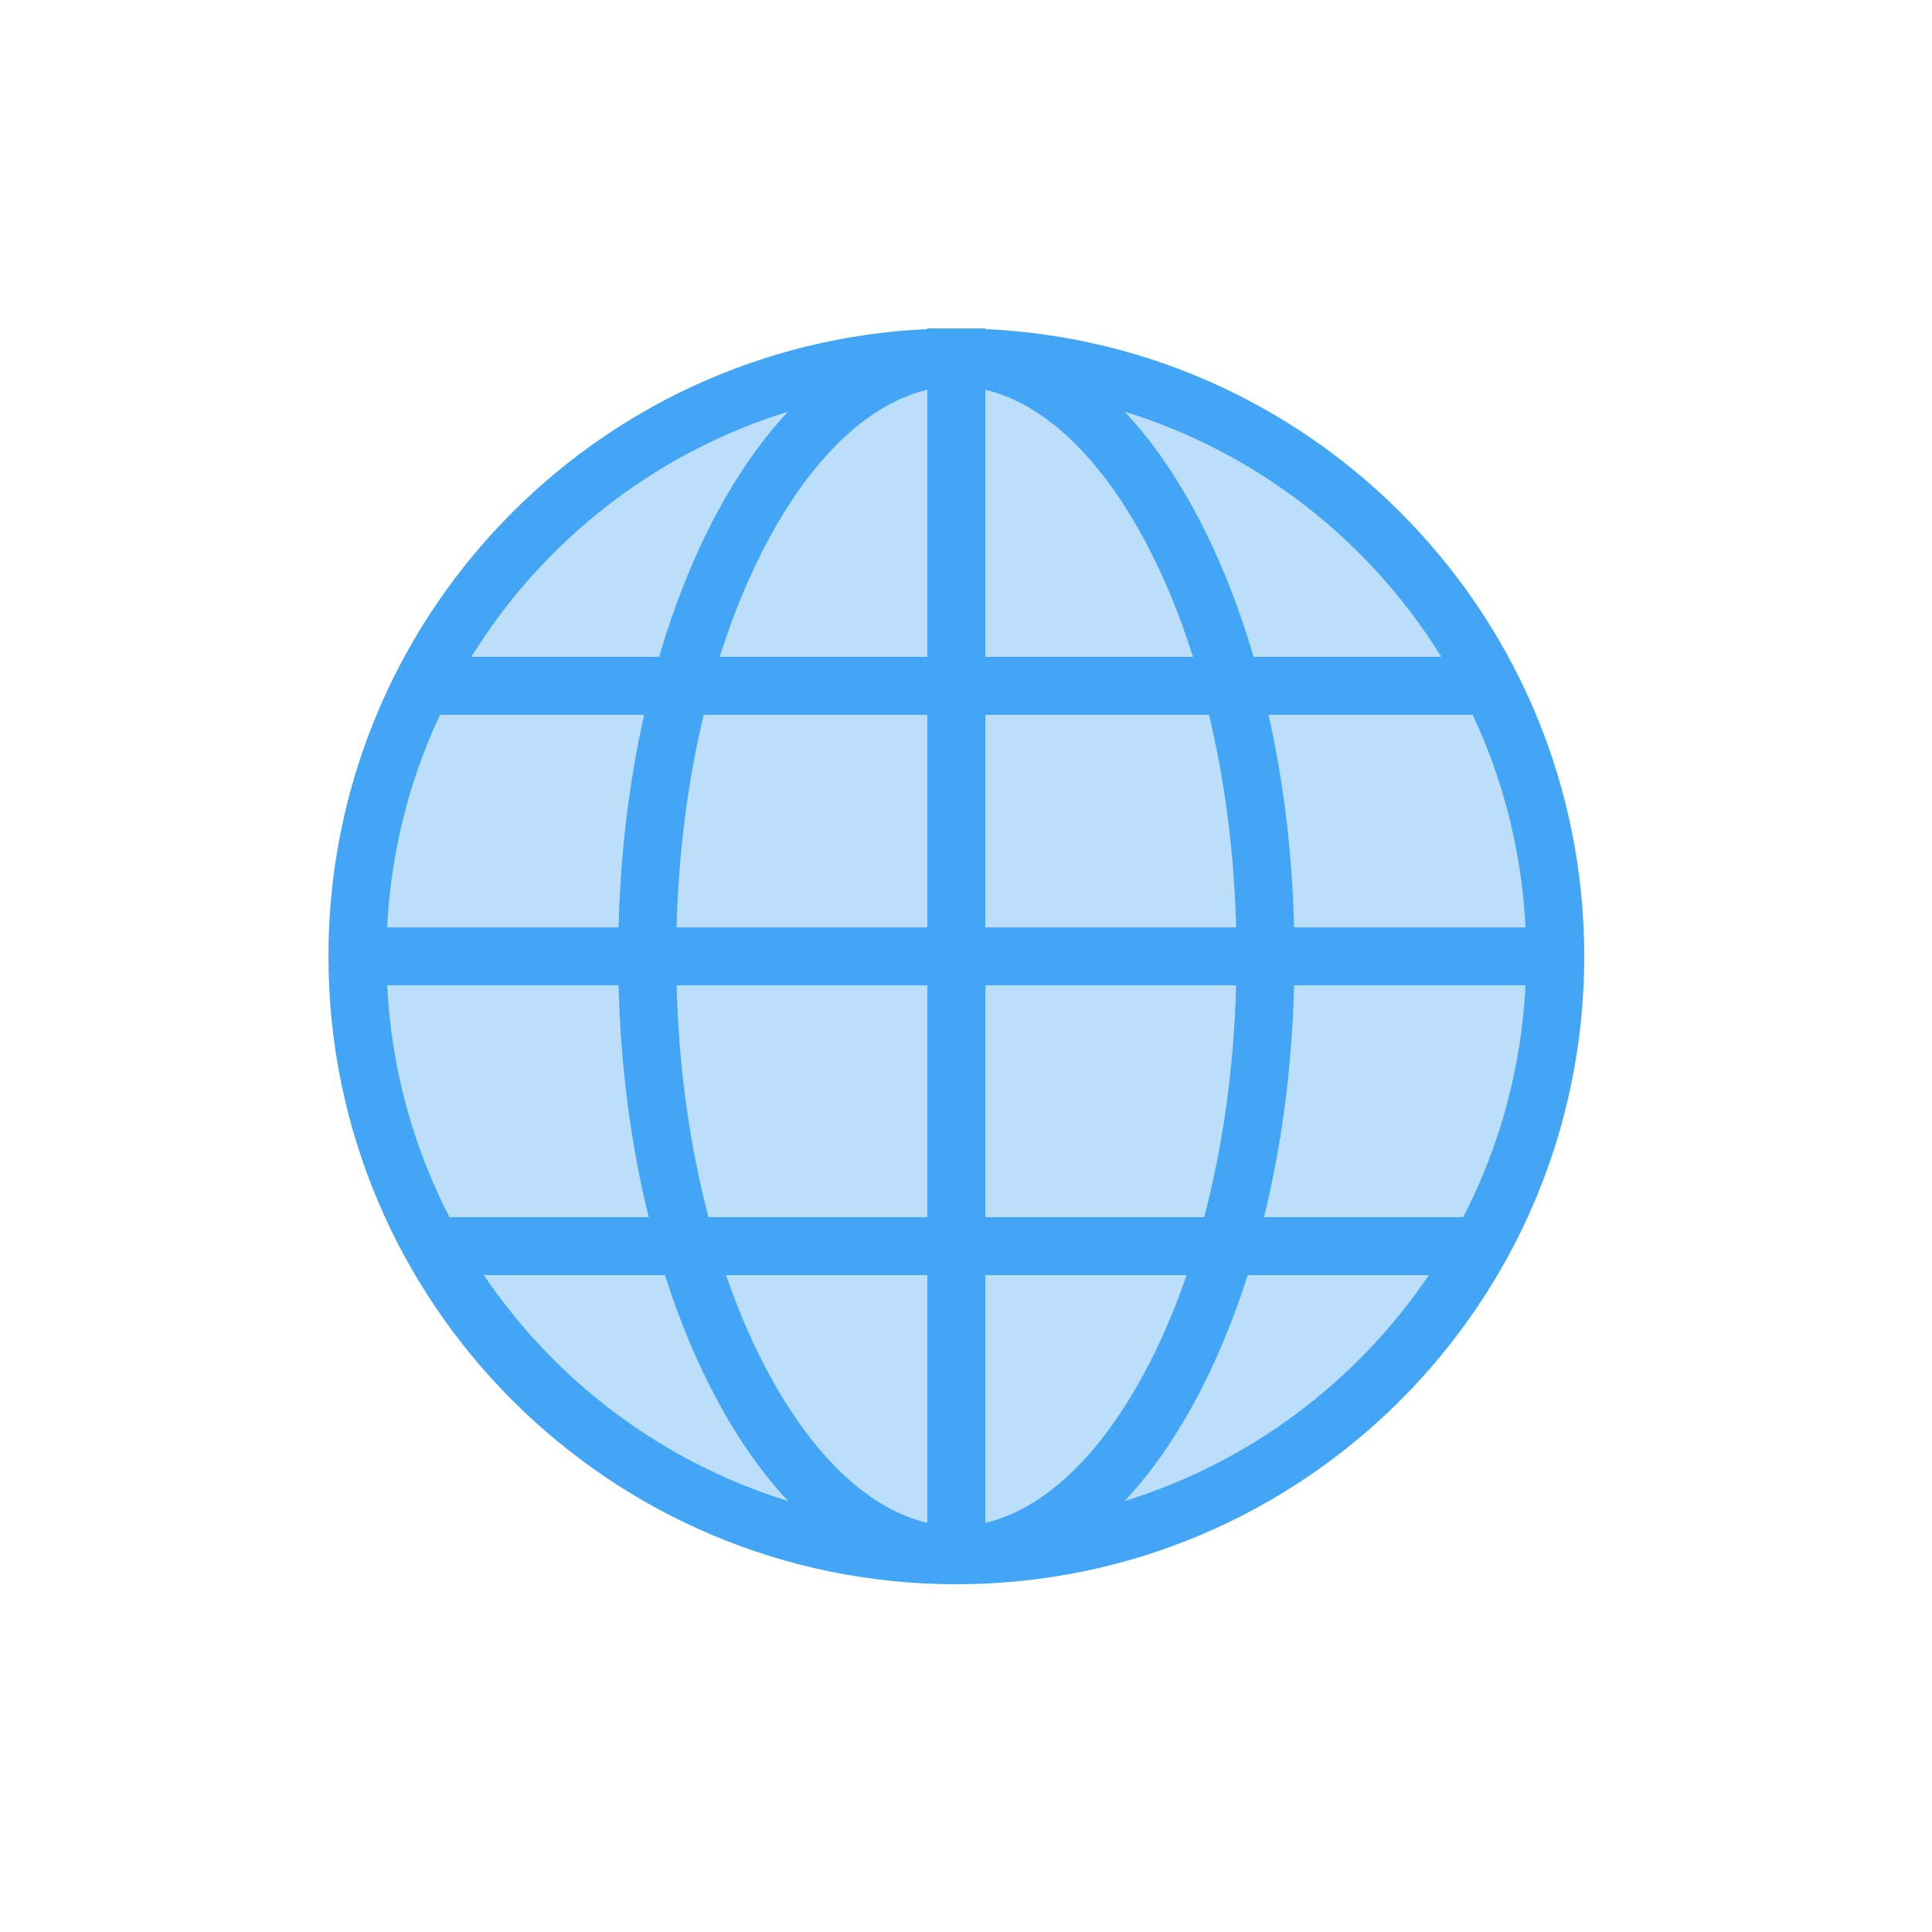 <svg width="60" height="60" viewBox="0 0 60 60" fill="none" xmlns="http://www.w3.org/2000/svg">
<circle cx="29.7" cy="29.7" r="18.3" fill="#BBDEFB"/>
<path fill-rule="evenodd" clip-rule="evenodd" d="M30.6 10.2H28.8V10.22C18.448 10.691 10.2 19.232 10.2 29.7C10.2 40.47 18.93 49.2 29.7 49.2C40.47 49.2 49.2 40.47 49.2 29.7C49.2 19.232 40.952 10.691 30.6 10.22V10.2ZM28.8 39.6V47.294C27.128 46.904 25.36 45.421 23.86 42.635C23.37 41.726 22.929 40.708 22.548 39.6H28.8ZM30.6 39.6V47.294C32.272 46.904 34.04 45.421 35.54 42.635C36.03 41.726 36.471 40.708 36.852 39.6H30.6ZM37.397 37.8H30.6V30.6H38.389C38.322 33.197 37.968 35.632 37.397 37.8ZM38.748 39.6C37.824 42.508 36.505 44.931 34.928 46.615C38.821 45.413 42.141 42.904 44.375 39.6H38.748ZM45.442 37.8H39.254C39.798 35.59 40.126 33.16 40.189 30.6H47.377C47.248 33.185 46.564 35.624 45.442 37.8ZM28.8 37.8H22.003C21.432 35.632 21.078 33.197 21.012 30.6H28.8V37.8ZM20.146 37.8C19.602 35.59 19.274 33.16 19.211 30.6H12.023C12.152 33.185 12.836 35.624 13.958 37.8H20.146ZM15.025 39.6C17.259 42.904 20.579 45.413 24.473 46.615C22.895 44.931 21.576 42.508 20.652 39.6H15.025ZM38.389 28.8H30.6V22.2H37.547C38.03 24.214 38.328 26.44 38.389 28.8ZM30.6 12.106V20.4H37.05C36.627 19.058 36.117 17.836 35.54 16.765C34.04 13.979 32.272 12.496 30.6 12.106ZM40.189 28.8C40.132 26.47 39.855 24.247 39.395 22.2H45.737C46.684 24.221 47.26 26.45 47.377 28.8H40.189ZM38.931 20.4H44.763C42.535 16.8 39.054 14.058 34.928 12.785C36.612 14.584 38.002 17.226 38.931 20.4ZM22.35 20.4H28.8V12.106C27.128 12.496 25.36 13.979 23.86 16.765C23.283 17.836 22.773 19.058 22.35 20.4ZM28.8 22.2H21.852C21.37 24.214 21.072 26.44 21.012 28.8H28.8V22.2ZM24.473 12.785C22.788 14.584 21.398 17.226 20.469 20.4H14.637C16.865 16.8 20.346 14.058 24.473 12.785ZM20.005 22.2H13.663C12.716 24.221 12.14 26.45 12.023 28.8H19.211C19.268 26.47 19.545 24.247 20.005 22.2Z" fill="#42A5F5"/>
</svg>
